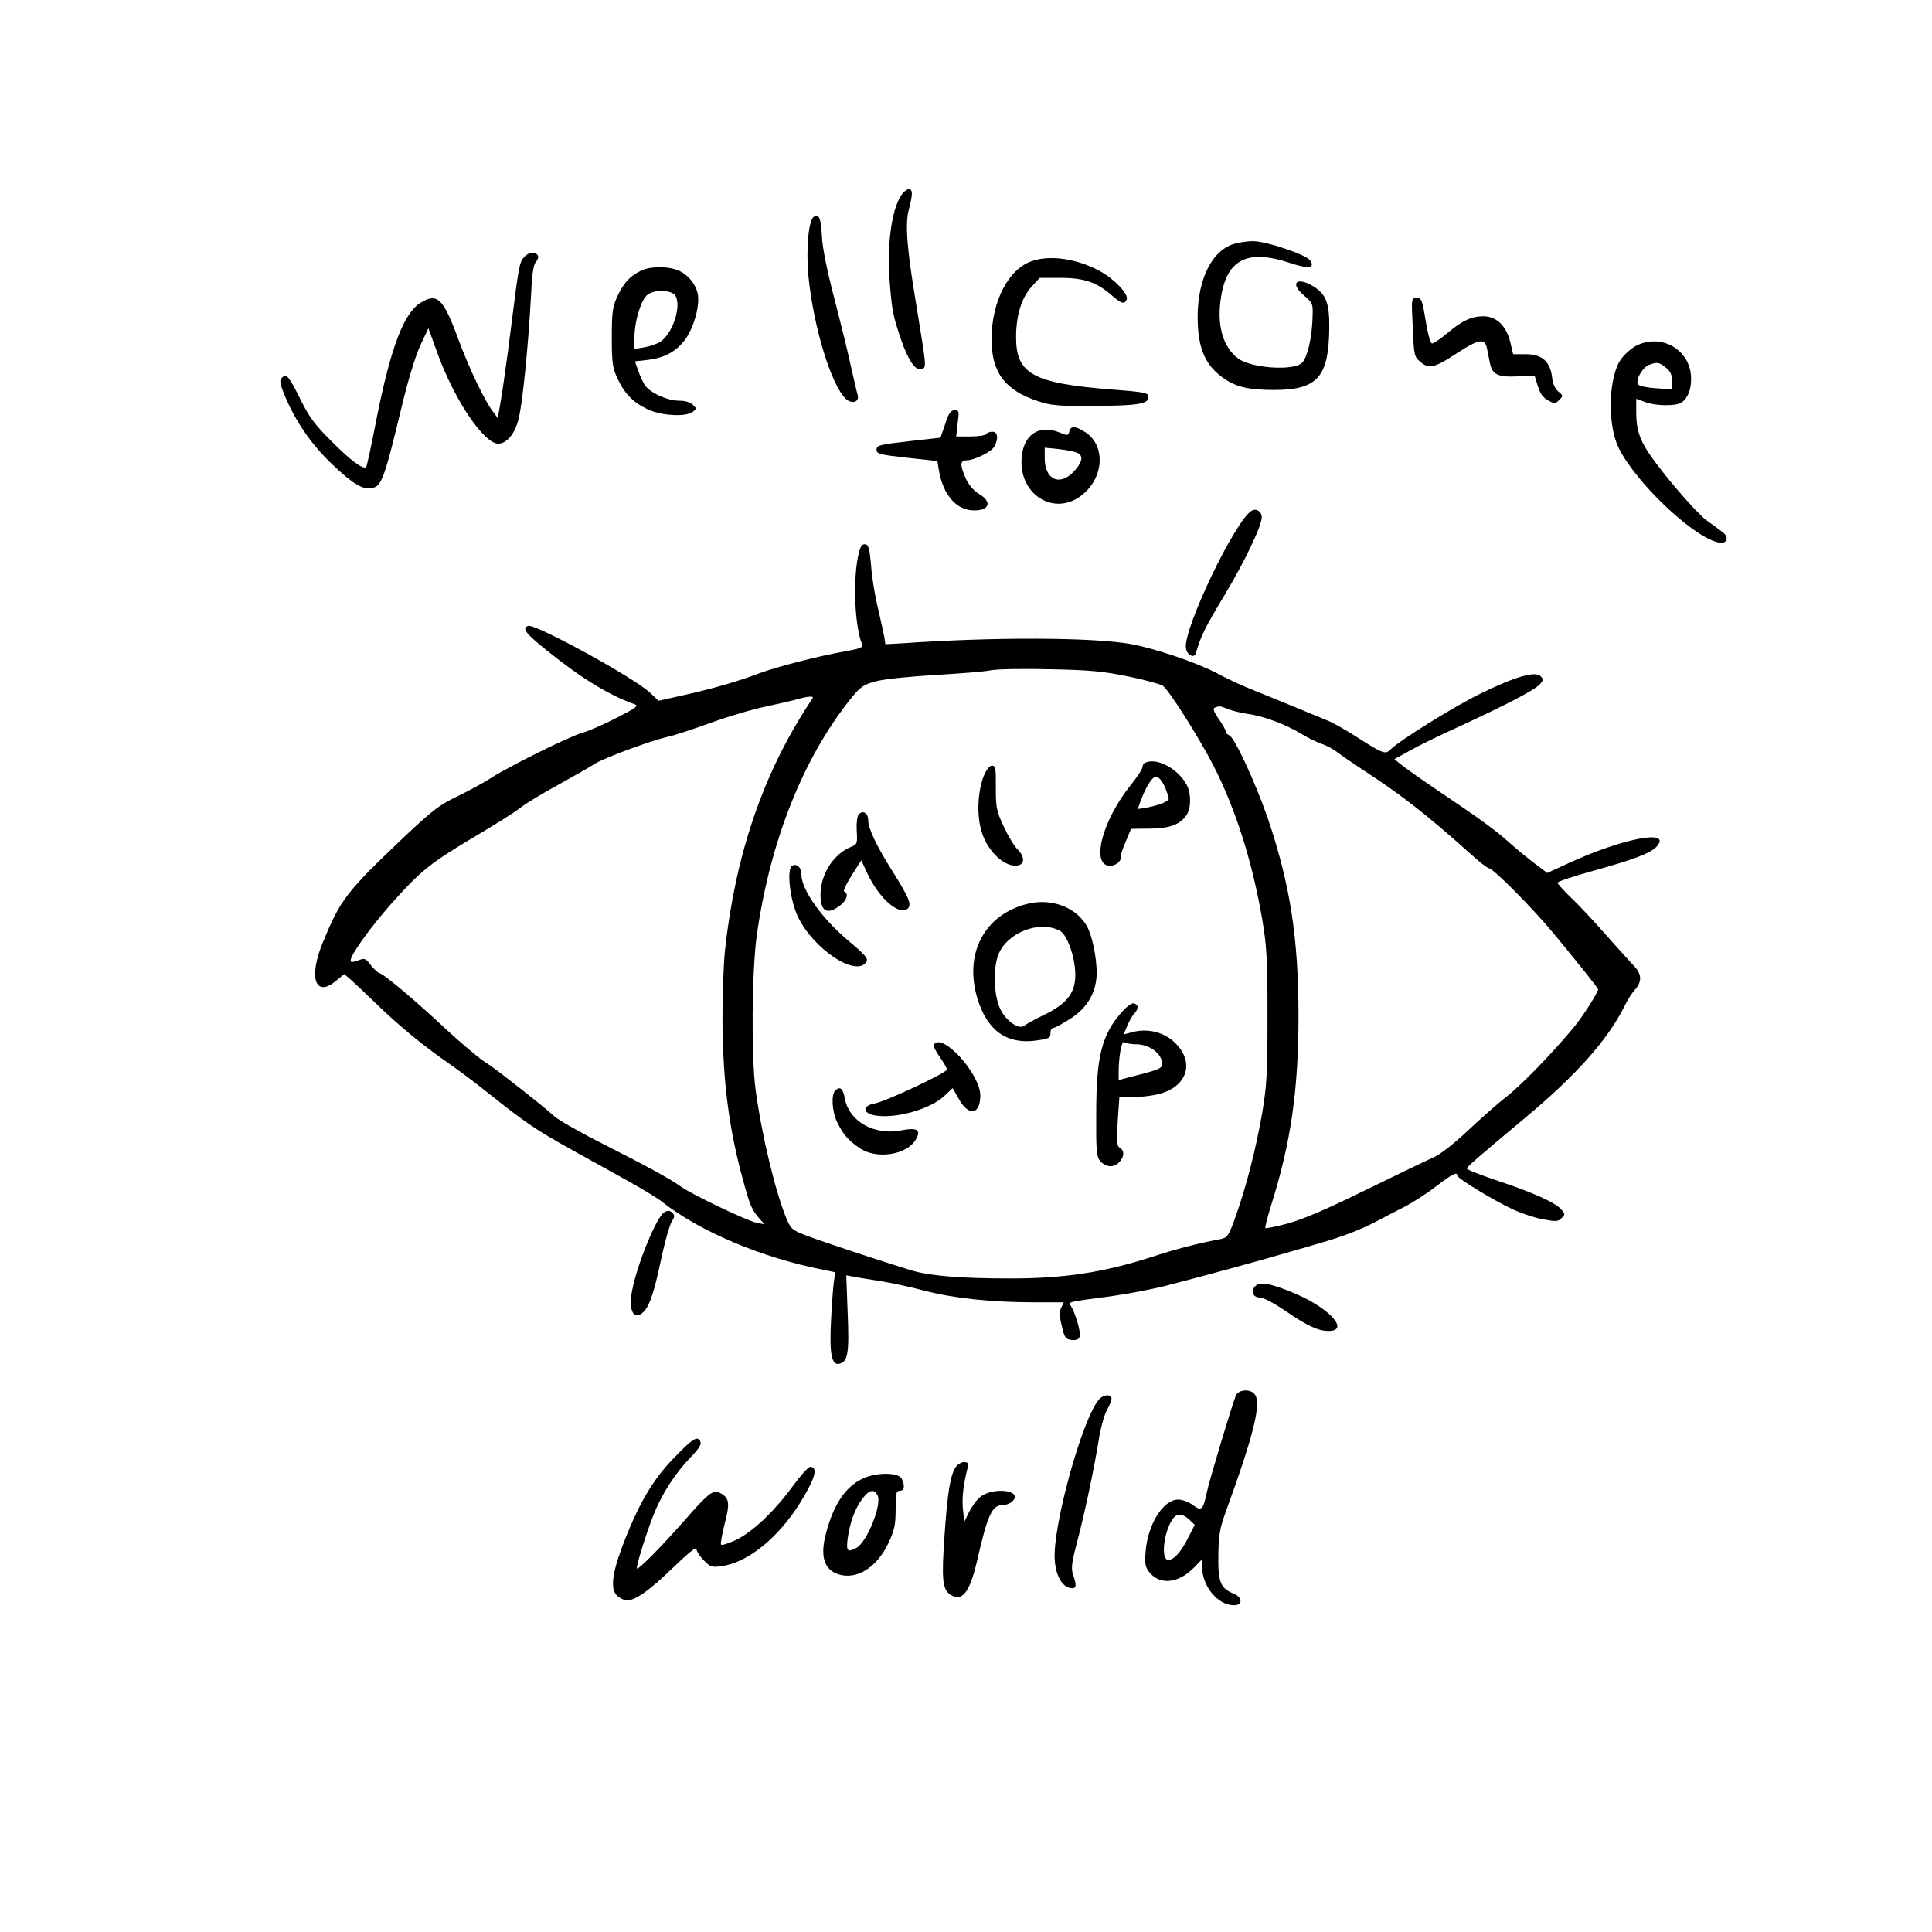 <?xml version="1.0" standalone="no"?>
<!DOCTYPE svg PUBLIC "-//W3C//DTD SVG 20010904//EN"
 "http://www.w3.org/TR/2001/REC-SVG-20010904/DTD/svg10.dtd">
<svg version="1.0" xmlns="http://www.w3.org/2000/svg"
 width="810pt" height="810pt" viewBox="0 0 810 810"
 preserveAspectRatio="xMidYMid meet">

<g transform="translate(0,810) scale(0.1,-0.1)"
fill="#000000" stroke="none">
<path d="M3787 7292 c-46 -50 -70 -210 -57 -372 10 -124 13 -140 47 -242 31
-90 62 -135 88 -125 20 8 20 3 -25 278 -37 221 -46 330 -30 389 16 62 17 82 4
87 -6 2 -18 -5 -27 -15z"/>
<path d="M3412 7191 c-22 -13 -33 -134 -23 -245 21 -216 96 -462 158 -519 26
-23 57 -12 49 17 -4 11 -17 71 -31 131 -13 61 -45 189 -70 285 -28 108 -47
203 -49 248 -4 77 -12 97 -34 83z"/>
<path d="M5172 7077 c-99 -31 -159 -168 -150 -340 5 -103 34 -166 96 -214 59
-45 111 -58 227 -58 179 1 226 55 228 260 1 104 -13 141 -66 174 -70 43 -101
15 -41 -37 38 -32 39 -35 37 -92 -2 -85 -22 -169 -44 -191 -35 -35 -213 -23
-268 18 -66 50 -91 143 -71 262 26 156 113 197 290 138 74 -25 104 -21 84 10
-15 25 -188 83 -244 82 -25 -1 -60 -6 -78 -12z"/>
<path d="M2198 7023 c-21 -23 -23 -38 -57 -308 -16 -126 -35 -261 -42 -299
l-12 -69 -18 24 c-37 48 -101 181 -149 311 -62 168 -87 191 -156 149 -71 -43
-125 -186 -185 -485 -21 -110 -41 -202 -44 -204 -12 -12 -66 28 -145 108 -70
69 -94 102 -130 175 -50 100 -59 110 -78 91 -11 -11 -9 -24 13 -77 44 -106
110 -201 195 -283 94 -90 137 -114 178 -100 33 11 48 55 115 334 26 110 58
215 78 259 l35 75 43 -118 c71 -190 191 -366 250 -366 35 0 70 41 85 103 17
64 41 308 52 512 4 93 10 135 21 147 8 9 12 22 8 27 -10 17 -40 13 -57 -6z"/>
<path d="M4325 7005 c-97 -34 -166 -166 -168 -323 -1 -142 55 -218 195 -264
54 -18 86 -21 228 -20 189 1 235 8 235 37 0 18 -12 21 -155 32 -329 26 -400
65 -400 219 0 92 23 166 65 212 l34 37 88 0 c99 0 152 -19 215 -74 40 -35 53
-38 62 -16 8 22 -53 86 -112 118 -97 53 -210 69 -287 42z"/>
<path d="M2685 6964 c-47 -24 -71 -52 -97 -107 -20 -45 -23 -68 -23 -172 0
-104 3 -127 23 -170 30 -65 66 -102 127 -131 57 -27 159 -33 189 -11 17 13 17
14 1 30 -10 10 -32 17 -58 17 -49 0 -122 33 -144 66 -8 13 -21 41 -28 62 l-13
37 53 6 c74 9 124 37 162 92 35 52 58 141 48 187 -9 40 -42 80 -81 96 -44 19
-122 18 -159 -2z m136 -94 c43 -23 9 -159 -51 -202 -14 -9 -44 -20 -67 -24
l-43 -7 0 50 c0 62 25 148 51 174 21 21 78 26 110 9z"/>
<path d="M5923 6728 c5 -118 6 -124 33 -146 35 -30 58 -25 155 39 89 58 115
62 123 19 3 -16 9 -43 12 -59 9 -51 33 -63 115 -59 l73 3 9 -30 c15 -48 22
-59 50 -75 24 -13 28 -13 44 3 17 17 17 19 -3 35 -14 11 -24 33 -27 61 -8 66
-43 96 -110 96 l-53 0 -12 50 c-17 70 -59 110 -115 109 -50 -1 -86 -18 -152
-73 -27 -23 -55 -41 -61 -41 -6 0 -16 33 -23 73 -19 116 -20 117 -43 117 -21
0 -21 -2 -15 -122z"/>
<path d="M6857 6649 c-20 -11 -49 -37 -63 -58 -46 -69 -55 -240 -18 -344 48
-135 309 -393 427 -421 37 -9 50 20 19 43 -12 9 -42 32 -68 50 -45 34 -182
193 -241 281 -40 60 -53 102 -53 170 l0 58 38 -14 c46 -17 132 -17 153 -1 26
20 39 53 39 99 0 121 -125 194 -233 137z m127 -90 c19 -15 26 -30 26 -56 l0
-35 -65 4 c-36 2 -70 9 -76 15 -15 15 15 71 44 83 33 13 42 12 71 -11z"/>
<path d="M3963 6323 l-20 -58 -134 -15 c-122 -14 -134 -17 -134 -35 0 -18 11
-21 127 -34 l128 -14 6 -36 c17 -106 74 -171 148 -171 65 0 76 36 21 69 -22
13 -43 37 -55 63 -26 58 -26 78 3 78 34 1 104 36 116 58 18 33 14 62 -8 62
-11 0 -23 -4 -26 -10 -3 -5 -33 -10 -66 -10 l-60 0 6 55 c7 51 6 55 -13 55
-16 0 -25 -13 -39 -57z"/>
<path d="M4483 6291 c-4 -18 -7 -18 -39 -5 -82 34 -146 -2 -159 -90 -25 -167
139 -271 259 -165 87 76 89 207 3 259 -40 25 -58 25 -64 1z m37 -91 c24 -13
16 -42 -22 -81 -58 -58 -118 -28 -118 60 l0 44 60 -6 c34 -4 69 -11 80 -17z"/>
<path d="M5248 5959 c-67 -37 -286 -492 -276 -575 3 -30 35 -47 42 -22 17 64
41 113 120 243 84 140 155 288 156 326 0 24 -22 39 -42 28z"/>
<path d="M3601 5783 c-26 -102 -19 -303 13 -384 6 -13 -6 -18 -66 -29 -111
-19 -290 -65 -365 -93 -90 -34 -193 -64 -319 -92 l-103 -23 -36 34 c-67 63
-483 291 -511 280 -27 -10 -11 -31 76 -101 149 -120 262 -189 374 -229 14 -5
-4 -18 -80 -56 -54 -28 -117 -55 -139 -61 -53 -14 -307 -140 -384 -189 -33
-22 -99 -57 -146 -80 -74 -35 -104 -59 -228 -176 -237 -226 -259 -255 -333
-434 -62 -149 -32 -235 55 -162 l34 28 24 -20 c14 -12 62 -57 107 -101 98 -95
202 -181 310 -255 43 -30 112 -82 153 -115 169 -134 202 -157 352 -241 86 -47
201 -112 256 -142 55 -31 114 -67 130 -80 157 -124 418 -235 674 -285 l53 -11
-6 -40 c-3 -23 -9 -97 -12 -166 -7 -135 3 -184 33 -178 38 7 44 44 37 212 l-6
159 33 -6 c19 -4 68 -11 109 -18 41 -6 125 -24 185 -40 123 -32 280 -49 462
-49 l123 0 -11 -23 c-8 -17 -7 -38 3 -78 11 -48 16 -54 41 -57 18 -2 29 2 34
14 6 16 -21 108 -39 131 -12 14 -10 15 167 38 72 10 177 30 235 45 156 40 404
108 495 135 44 12 114 33 155 45 91 26 170 57 230 89 25 13 74 39 110 57 36
18 98 57 138 88 72 55 92 65 92 47 0 -11 150 -103 232 -141 36 -17 93 -36 127
-42 54 -10 64 -10 78 5 16 15 15 18 -2 37 -26 29 -117 70 -267 120 -71 24
-128 46 -128 51 0 7 53 53 245 213 214 179 344 325 415 466 12 25 30 54 40 65
36 39 35 70 -2 108 -18 19 -72 79 -120 133 -48 55 -112 123 -143 152 -30 29
-55 57 -55 61 0 5 69 28 153 51 169 47 237 73 262 100 69 76 -141 36 -369 -69
l-89 -41 -61 46 c-34 26 -79 64 -101 84 -52 47 -123 99 -287 209 -73 49 -146
101 -162 114 l-30 24 65 36 c35 20 129 66 209 102 197 91 314 152 336 176 15
17 16 21 3 34 -22 23 -110 -3 -254 -74 -114 -56 -340 -197 -377 -235 -20 -20
-32 -15 -146 58 -37 24 -85 51 -107 61 -42 18 -210 87 -331 136 -39 15 -104
46 -145 68 -82 43 -258 103 -359 121 -160 28 -570 30 -956 3 l-72 -4 -4 28
c-3 15 -15 71 -27 123 -13 52 -26 133 -29 180 -6 68 -10 85 -24 88 -12 2 -20
-7 -27 -35z m1129 -519 c69 -14 134 -32 145 -39 24 -15 150 -214 212 -334 94
-184 163 -402 205 -646 19 -113 22 -166 22 -405 0 -239 -3 -292 -22 -405 -26
-151 -69 -318 -113 -439 -28 -78 -33 -85 -62 -91 -100 -19 -185 -41 -292 -76
-200 -64 -364 -89 -589 -89 -210 0 -336 11 -412 33 -112 34 -364 117 -433 143
-68 25 -75 31 -92 71 -47 111 -105 351 -131 543 -19 142 -16 499 5 650 56 394
194 742 395 992 41 50 52 58 106 72 34 9 142 20 246 26 102 6 208 14 235 20
28 5 140 7 250 4 164 -3 222 -9 325 -30z m-1336 -111 c-194 -295 -310 -634
-354 -1033 -6 -52 -11 -183 -11 -290 1 -262 27 -465 88 -684 27 -100 36 -120
67 -155 l21 -24 -34 7 c-38 7 -270 118 -316 151 -50 35 -121 74 -315 173 -102
51 -198 106 -215 121 -27 25 -107 90 -215 173 -19 15 -57 43 -85 61 -27 19
-97 78 -155 132 -128 120 -265 235 -279 235 -5 0 -21 15 -35 32 -23 31 -27 32
-56 21 -23 -8 -30 -8 -30 0 0 24 80 135 167 234 131 147 165 174 381 302 67
40 142 87 166 106 23 18 94 61 157 95 63 35 132 74 153 88 43 26 232 96 306
113 25 5 106 32 181 59 74 27 180 58 235 69 54 12 113 25 129 30 17 5 38 10
49 10 18 1 18 0 0 -26z m1757 -27 c19 -7 57 -16 85 -20 61 -8 157 -44 222 -84
26 -16 64 -34 84 -41 20 -7 49 -22 64 -34 15 -12 69 -49 119 -82 151 -98 258
-182 437 -342 38 -35 74 -63 80 -63 18 0 186 -170 272 -274 134 -163 186 -229
186 -234 0 -13 -64 -113 -100 -157 -93 -112 -217 -240 -284 -293 -39 -30 -113
-96 -165 -145 -54 -51 -113 -97 -138 -108 -25 -11 -154 -73 -287 -138 -168
-83 -268 -125 -329 -141 -48 -13 -89 -21 -92 -19 -2 3 9 47 25 98 82 260 114
482 114 791 0 328 -35 554 -130 833 -51 147 -138 335 -160 344 -8 3 -14 9 -14
15 0 5 -13 29 -30 53 -21 30 -26 45 -17 48 19 8 22 8 58 -7z"/>
<path d="M4803 4903 c-7 -2 -13 -11 -13 -19 0 -8 -22 -41 -49 -75 -121 -150
-169 -339 -87 -339 24 0 49 21 44 36 -1 5 8 34 21 64 l23 55 76 1 c83 0 129
16 156 56 20 28 21 90 2 126 -36 68 -123 116 -173 95z m84 -110 c7 -18 13 -36
13 -41 0 -12 -43 -29 -93 -38 l-37 -6 10 28 c16 44 33 77 49 96 18 22 38 9 58
-39z"/>
<path d="M4125 4848 c-26 -66 -31 -164 -10 -233 25 -89 108 -161 160 -141 22
8 18 40 -9 65 -13 12 -39 55 -57 94 -31 66 -34 80 -34 165 1 80 -1 92 -16 92
-10 0 -23 -16 -34 -42z"/>
<path d="M3600 4685 c-7 -9 -10 -37 -8 -70 3 -52 2 -55 -25 -66 -73 -30 -127
-115 -127 -200 0 -70 27 -86 80 -47 30 22 40 53 19 60 -5 2 9 32 31 67 l41 64
25 -54 c49 -105 133 -179 169 -149 19 16 7 46 -65 160 -66 105 -100 177 -100
211 0 31 -23 44 -40 24z"/>
<path d="M3321 4470 c-24 -14 -9 -145 25 -215 64 -132 236 -248 283 -192 14
17 6 27 -78 98 -109 93 -191 210 -191 272 0 30 -20 49 -39 37z"/>
<path d="M4305 4310 c-179 -46 -264 -209 -207 -397 41 -133 121 -191 242 -176
58 8 65 11 64 31 0 12 4 22 11 22 6 0 36 16 68 36 66 41 104 97 113 166 8 57
-11 168 -36 219 -43 84 -151 126 -255 99z m138 -112 c26 -13 55 -84 63 -150
12 -102 -22 -153 -139 -208 -31 -15 -64 -33 -72 -40 -22 -18 -73 16 -99 65
-29 55 -34 170 -11 231 36 94 172 147 258 102z"/>
<path d="M4706 3860 c-86 -95 -110 -187 -110 -426 -1 -165 1 -184 18 -203 23
-26 57 -27 79 -3 21 23 22 48 2 60 -13 7 -14 24 -9 110 l7 102 53 0 c29 0 76
5 103 11 130 28 165 138 72 222 -45 41 -112 56 -173 40 l-37 -10 15 36 c8 19
21 43 29 51 19 21 19 36 1 43 -9 4 -29 -10 -50 -33z m56 -138 c47 0 95 -28
107 -64 12 -34 5 -39 -102 -66 l-77 -20 0 32 c0 70 13 136 24 127 6 -5 28 -9
48 -9z"/>
<path d="M3915 3720 c-3 -5 8 -28 25 -51 16 -23 30 -47 30 -53 -1 -14 -254
-133 -302 -142 -52 -9 -53 -40 -2 -50 86 -16 231 24 293 81 l35 33 28 -49 c41
-71 88 -61 88 18 0 91 -161 268 -195 213z"/>
<path d="M3502 3528 c-18 -18 -14 -88 8 -133 24 -50 47 -77 95 -109 71 -48
198 -28 235 37 23 40 5 51 -61 38 -115 -23 -222 39 -238 138 -7 38 -20 48 -39
29z"/>
<path d="M2786 3018 c-33 -18 -115 -218 -136 -330 -17 -85 9 -129 50 -86 25
27 44 85 75 233 14 65 33 130 41 143 13 20 14 26 2 38 -9 9 -18 10 -32 2z"/>
<path d="M5261 2706 c-18 -22 -7 -46 22 -46 14 0 61 -25 106 -56 94 -64 138
-84 181 -84 89 0 7 93 -136 155 -106 45 -154 54 -173 31z"/>
<path d="M5181 2248 c-18 -46 -111 -355 -121 -403 -16 -76 -22 -82 -59 -55
-17 13 -44 23 -61 23 -63 0 -128 -103 -137 -218 -4 -51 -2 -64 16 -87 44 -55
123 -46 187 20 l34 35 0 -34 c1 -80 66 -159 133 -159 39 0 37 34 -4 50 -53 22
-63 50 -61 162 1 79 7 113 28 171 122 335 154 466 124 502 -20 24 -69 19 -79
-7z m-195 -519 l23 -22 -26 -51 c-31 -63 -61 -96 -85 -96 -34 0 -18 127 23
177 16 19 39 16 65 -8z"/>
<path d="M4608 2233 c-71 -81 -196 -535 -186 -674 5 -66 31 -112 67 -117 24
-4 26 9 10 56 -9 26 -6 50 16 134 33 125 70 300 91 428 8 52 24 110 35 128 10
18 19 40 19 48 0 20 -34 18 -52 -3z"/>
<path d="M2825 1987 c-90 -92 -153 -201 -219 -379 -43 -116 -47 -179 -14 -202
12 -9 29 -16 36 -16 35 0 95 42 190 134 65 63 102 93 102 82 0 -10 14 -31 31
-48 27 -28 34 -30 74 -24 128 17 277 153 369 335 28 54 28 81 2 81 -7 0 -41
-38 -74 -83 -76 -104 -170 -193 -240 -225 -29 -13 -56 -22 -59 -18 -3 3 4 42
15 87 23 87 20 109 -18 129 -30 16 -48 2 -148 -112 -103 -117 -202 -217 -202
-203 0 20 38 142 69 221 35 90 90 175 158 246 30 30 44 52 40 62 -11 29 -31
17 -112 -67z"/>
<path d="M4006 1948 c-22 -35 -34 -108 -46 -286 -13 -185 -9 -225 25 -248 48
-31 80 9 110 136 47 205 64 240 111 240 13 0 30 7 39 16 47 48 -89 62 -140 14
-13 -12 -33 -40 -43 -61 l-19 -39 -6 53 c-4 48 1 97 19 170 5 23 3 27 -15 27
-11 0 -27 -10 -35 -22z"/>
<path d="M3613 1899 c-69 -34 -118 -107 -149 -224 -27 -97 -10 -155 50 -175
77 -25 161 27 210 129 26 56 31 78 31 143 0 67 2 78 18 78 19 0 22 22 7 51
-15 27 -110 27 -167 -2z m66 -68 c20 -37 -44 -197 -89 -221 -37 -20 -43 -13
-36 40 9 66 31 127 62 167 28 37 49 42 63 14z"/>
</g>
</svg>
